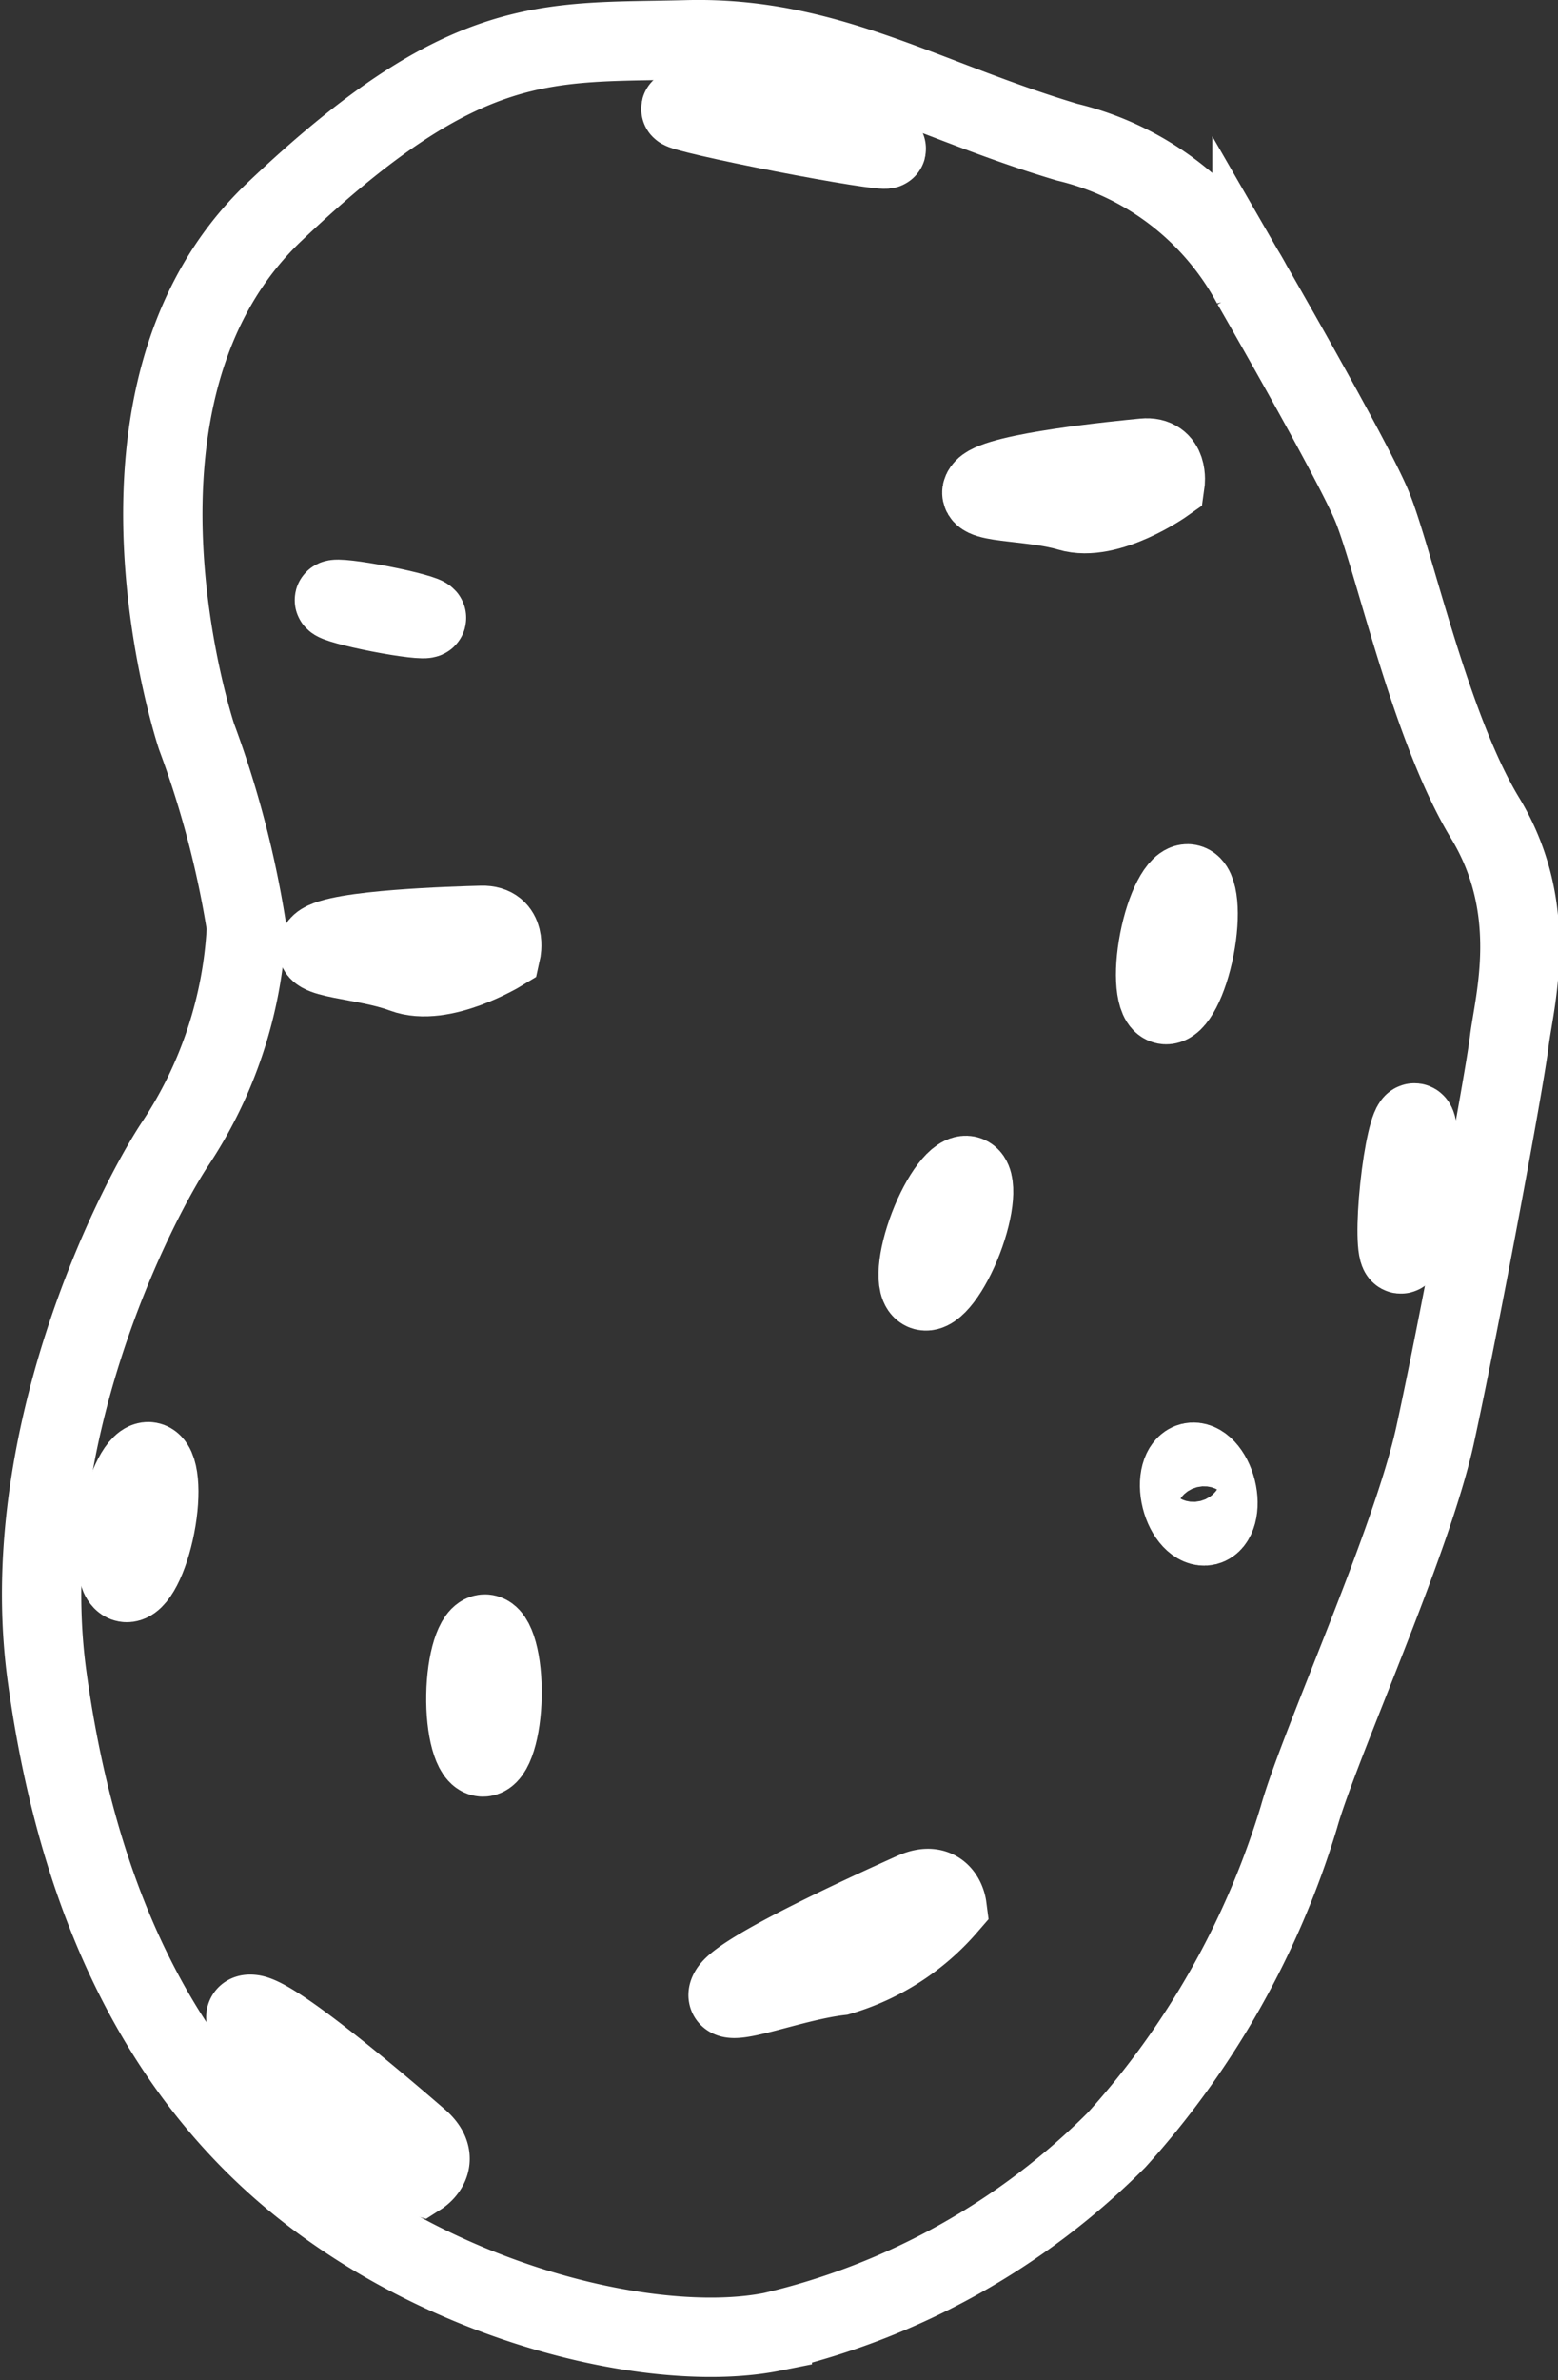 <svg xmlns="http://www.w3.org/2000/svg" width="39.288" height="59.972" viewBox="0 0 39.288 59.972">
  <rect x="0" y="0" width="39.288" height="59.972" fill="#333333" stroke="none"/>
  <g id="Groupe_66" data-name="Groupe 66" transform="translate(1.045 0.999)">
    <path id="Tracé_7" data-name="Tracé 7" d="M13432.78,10633.111a21.33,21.33,0,0,0,4.6-8.142c.506-1.8,2.837-6.9,3.432-9.62s1.748-8.907,1.87-9.918.795-3.316-.611-5.631-2.326-6.643-2.877-7.917-3-5.521-3-5.521a7.189,7.189,0,0,0-4.661-3.59c-3.61-1.076-6.043-2.669-9.583-2.579s-5.575-.257-10.412,4.34-1.96,13.214-1.96,13.214a24.946,24.946,0,0,1,1.26,4.8,10.817,10.817,0,0,1-1.817,5.493c-1.019,1.553-4.022,7.457-3.211,13.39s3.052,10.374,6.9,13.214,8.72,3.834,11.389,3.3A18.066,18.066,0,0,0,13432.78,10633.111Z" transform="translate(-13405.668 -10580.189)" fill="none" stroke="#fff" stroke-width="2"/>
    <g id="Ellipse_32" data-name="Ellipse 32" transform="translate(1.48 34.575) rotate(11)" fill="none" stroke="#fff" stroke-width="2">
      <ellipse cx="1.456" cy="2.548" rx="1.456" ry="2.548" stroke="none"/>
      <ellipse cx="1.456" cy="2.548" rx="0.456" ry="1.548" fill="none"/>
    </g>
    <g id="Ellipse_33" data-name="Ellipse 33" transform="translate(9.748 39.15) rotate(1)" fill="none" stroke="#fff" stroke-width="2">
      <ellipse cx="1.456" cy="2.548" rx="1.456" ry="2.548" stroke="none"/>
      <ellipse cx="1.456" cy="2.548" rx="0.456" ry="1.548" fill="none"/>
    </g>
    <g id="Ellipse_34" data-name="Ellipse 34" transform="translate(22.361 27.173) rotate(21)" fill="none" stroke="#fff" stroke-width="2">
      <ellipse cx="1.456" cy="2.548" rx="1.456" ry="2.548" stroke="none"/>
      <ellipse cx="1.456" cy="2.548" rx="0.456" ry="1.548" fill="none"/>
    </g>
    <g id="Ellipse_35" data-name="Ellipse 35" transform="translate(27.689 20.014) rotate(11)" fill="none" stroke="#fff" stroke-width="2">
      <ellipse cx="1.456" cy="2.548" rx="1.456" ry="2.548" stroke="none"/>
      <ellipse cx="1.456" cy="2.548" rx="0.456" ry="1.548" fill="none"/>
    </g>
    <g id="Ellipse_39" data-name="Ellipse 39" transform="translate(27.331 35.234) rotate(-14)" fill="none" stroke="#fff" stroke-width="2">
      <ellipse cx="1.456" cy="1.82" rx="1.456" ry="1.82" stroke="none"/>
      <ellipse cx="1.456" cy="1.82" rx="0.456" ry="0.82" fill="none"/>
    </g>
    <g id="Ellipse_36" data-name="Ellipse 36" transform="translate(10.901 13.69) rotate(101)" fill="none" stroke="#fff" stroke-width="2">
      <ellipse cx="1.092" cy="2.184" rx="1.092" ry="2.184" stroke="none"/>
      <ellipse cx="1.092" cy="2.184" rx="0.092" ry="1.184" fill="none"/>
    </g>
    <g id="Ellipse_37" data-name="Ellipse 37" transform="translate(22.496 1.869) rotate(101)" fill="none" stroke="#fff" stroke-width="2">
      <ellipse cx="1.092" cy="3.64" rx="1.092" ry="3.64" stroke="none"/>
      <ellipse cx="1.092" cy="3.64" rx="0.092" ry="2.64" fill="none"/>
    </g>
    <g id="Ellipse_38" data-name="Ellipse 38" transform="translate(34.967 31.675) rotate(-174)" fill="none" stroke="#fff" stroke-width="2">
      <ellipse cx="0.798" cy="2.66" rx="0.798" ry="2.66" stroke="none"/>
      <ellipse cx="0.798" cy="2.66" rx="0.202" ry="1.66" fill="none"/>
    </g>
    <path id="Tracé_8" data-name="Tracé 8" d="M13415.307,10611.319c.412-.369,3.424-.455,4.067-.472s.489.665.489.665-1.492.907-2.466.541S13414.9,10611.691,13415.307,10611.319Z" transform="translate(-13408.271 -10588.529)" fill="none" stroke="#fff" stroke-width="2"/>
    <path id="Tracé_9" data-name="Tracé 9" d="M.068.475C.476.1,3.491.017,4.132,0s.493.666.493.666-1.494.908-2.464.542S-.341.846.068.475Z" transform="matrix(0.998, -0.07, 0.07, 0.998, 23.673, 10.834)" fill="none" stroke="#fff" stroke-width="2"/>
    <path id="Tracé_10" data-name="Tracé 10" d="M.087.475C.613.1,4.494.017,5.318,0s.634.666.634.666a5.71,5.71,0,0,1-3.17.542C1.534.842-.439.846.087.475Z" transform="matrix(0.921, -0.391, 0.391, 0.921, 17.091, 48.757)" fill="none" stroke="#fff" stroke-width="2"/>
    <path id="Tracé_11" data-name="Tracé 11" d="M.087.475C.613.1,4.494.017,5.318,0s.634.666.634.666a5.71,5.71,0,0,1-3.17.542C1.534.842-.439.846.087.475Z" transform="translate(5.564 49.347) rotate(42)" fill="none" stroke="#fff" stroke-width="2"/>
  </g>
</svg>
